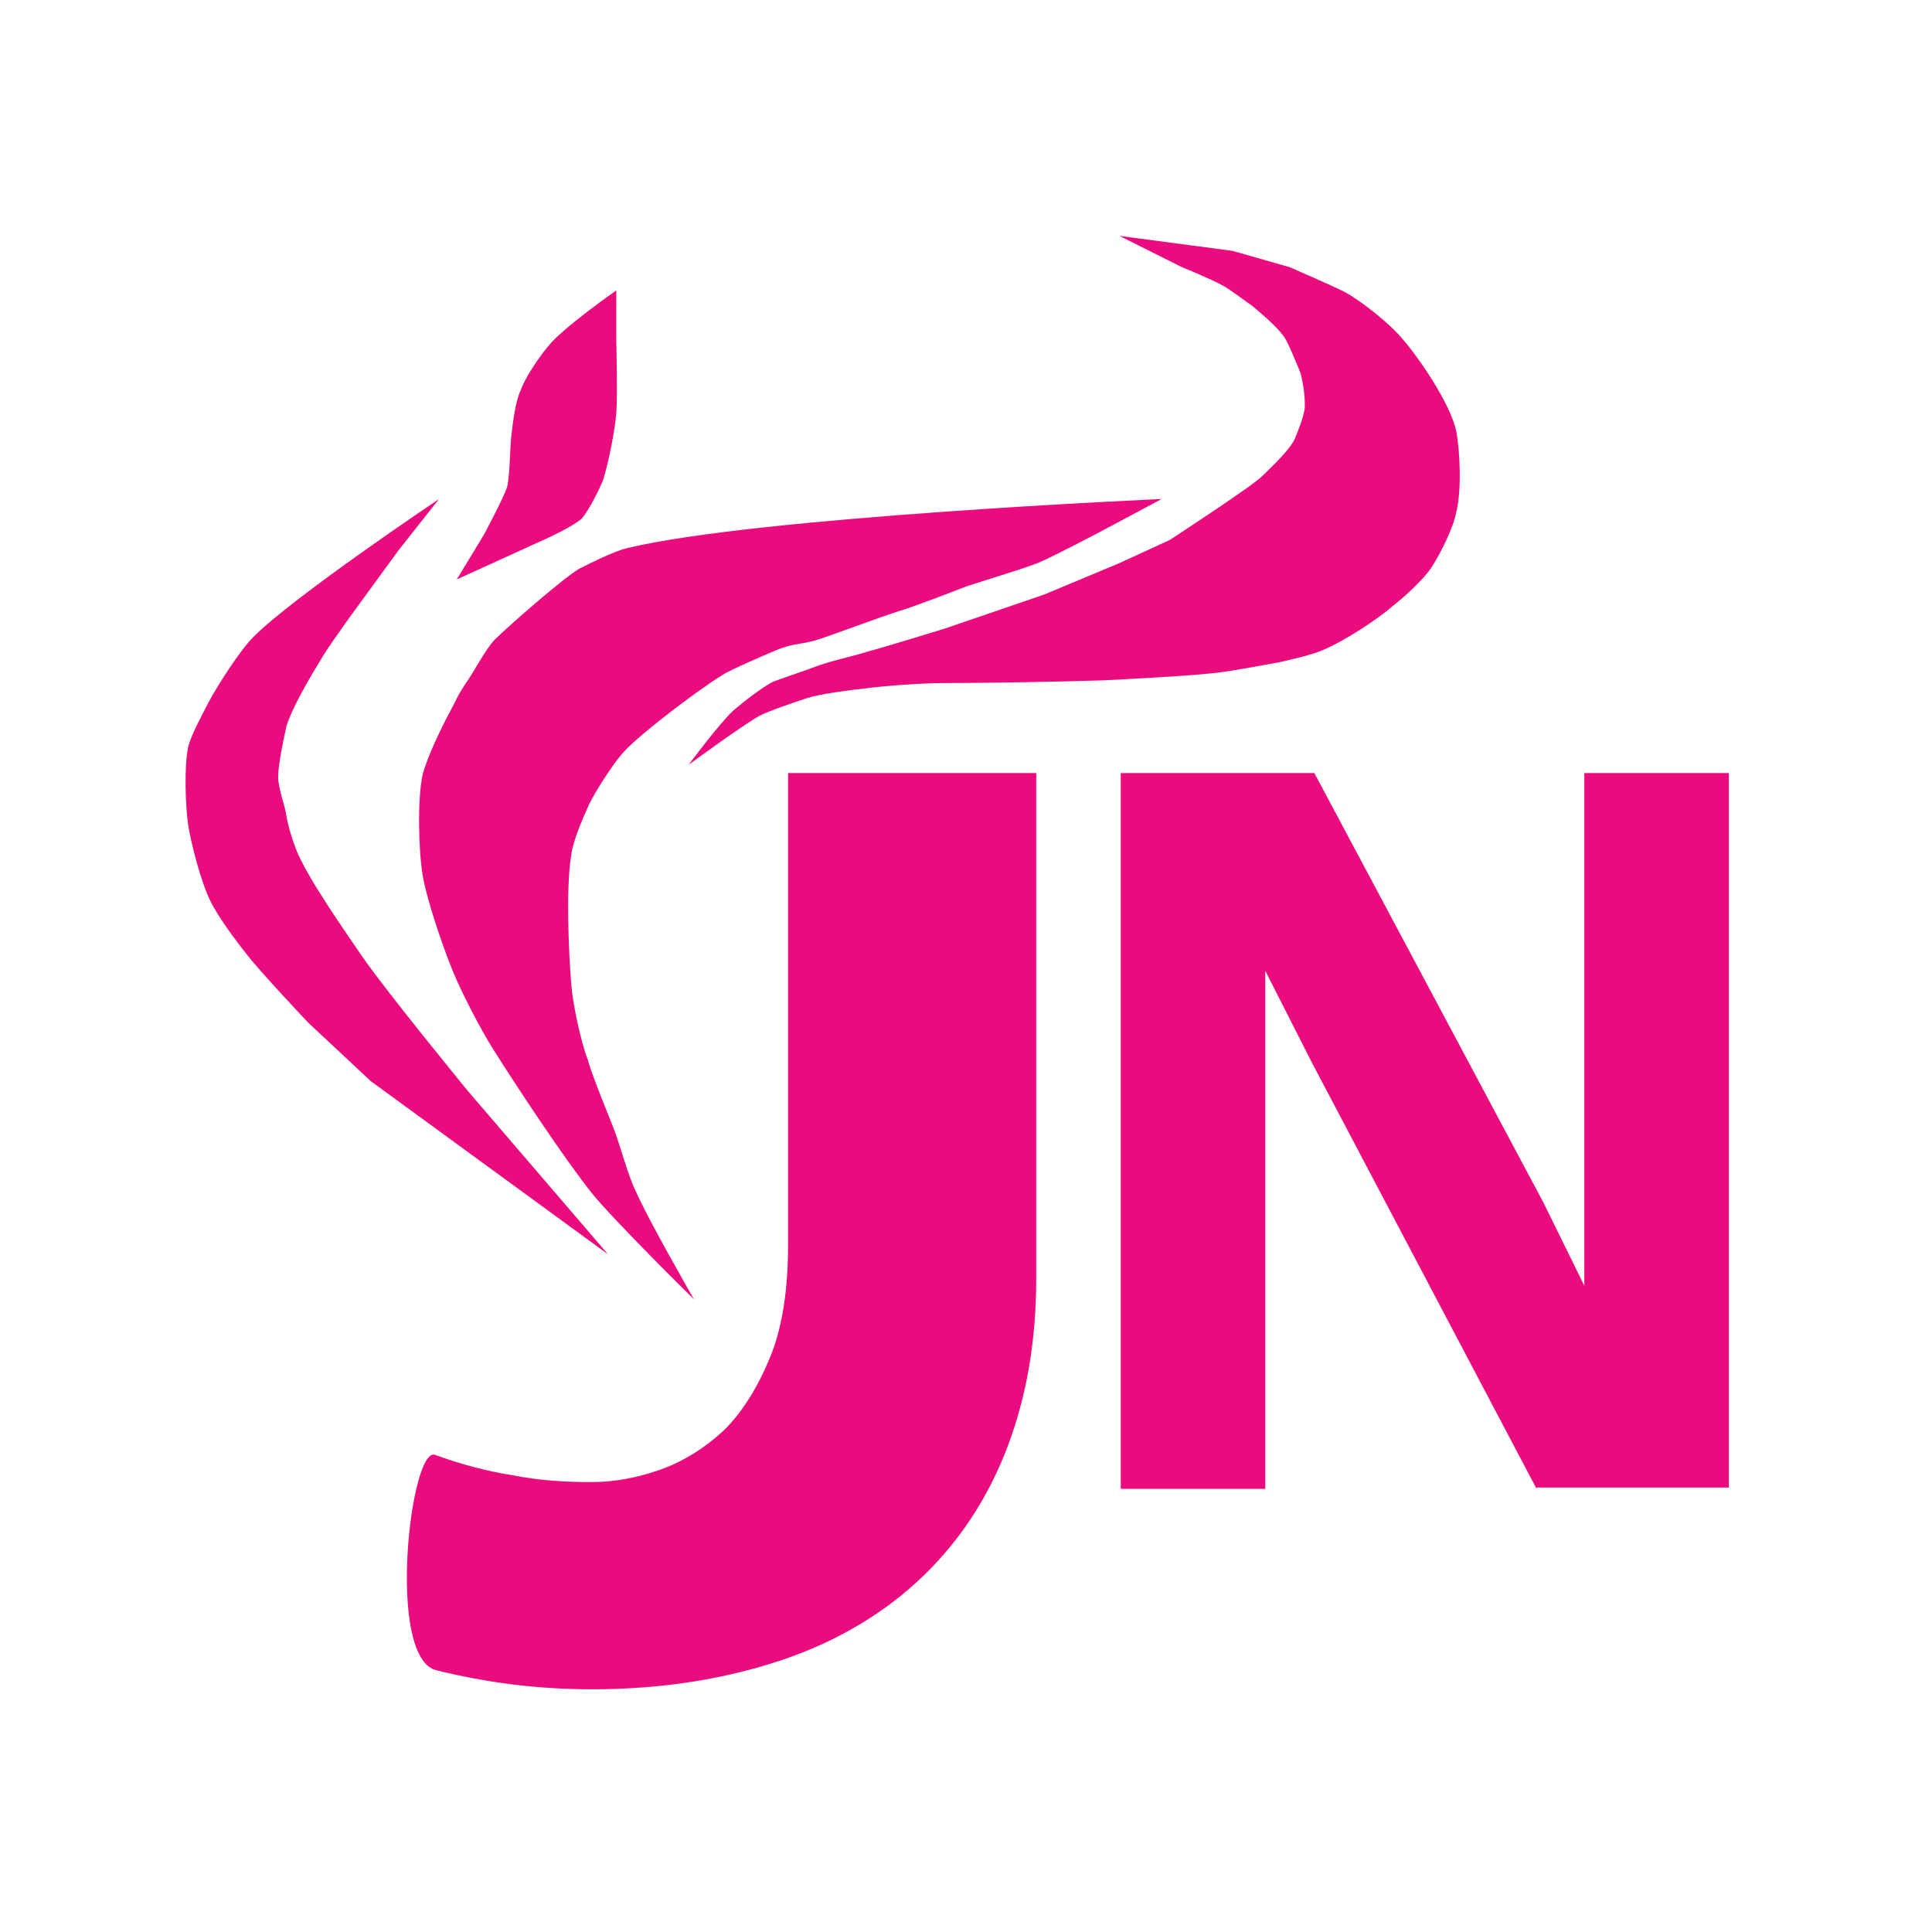 <?xml version="1.0" encoding="utf-8"?>
<!-- Generator: Adobe Illustrator 18.1.1, SVG Export Plug-In . SVG Version: 6.00 Build 0)  -->
<svg version="1.1" id="图层_1" xmlns="http://www.w3.org/2000/svg" xmlns:xlink="http://www.w3.org/1999/xlink" x="0px" y="0px"
	 viewBox="0 0 141.7 141.7" enable-background="new 0 0 141.7 141.7" xml:space="preserve">
<g>
	<path fill="#EA0C7F" d="M76,93.8c0,4.5-0.7,8.6-2.1,12.3c-1.4,3.7-3.5,6.9-6.2,9.5c-2.7,2.6-6.1,4.7-10.2,6.1
		c-4.1,1.4-8.8,2.2-14.1,2.2c-4,0-7.8-0.5-11.4-1.4c-3.7-0.9-1.9-16.4-0.1-15.8c1.9,0.7,3.8,1.2,5.7,1.5c2,0.4,3.9,0.5,5.8,0.5
		c1.6,0,3.3-0.3,5-0.9c1.7-0.6,3.3-1.6,4.7-2.9c1.4-1.4,2.5-3.2,3.4-5.4c0.9-2.2,1.3-5,1.3-8.2V56.7H76V93.8z"/>
</g>
<g>
	<path fill="#EA0C7F" d="M112.7,109.2L96.2,77.9l-3.4-6.7v21.7v16.3H82.2V56.7h14.2l16.8,31.5l3,6.1V71.2V56.7h10.6v52.4H112.7z"/>
</g>
<path fill="#EA0C7F" d="M82.1,17.3l4.6,2.3c0,0,2.2,0.9,2.9,1.3c0.6,0.3,1.6,1.1,2.2,1.5c0.6,0.5,1.8,1.5,2.3,2.2
	c0.3,0.3,1.1,2.3,1.3,2.8c0.2,0.9,0.3,1.5,0.3,2.4c0,0.6-0.5,1.8-0.7,2.3c-0.3,0.8-1.7,2.1-2.3,2.7c-0.6,0.6-2,1.5-2.7,2
	c-1,0.7-4.2,2.8-4.2,2.8l-3.7,1.7l-5.5,2.3l-7.3,2.5c0,0-4.2,1.3-5.7,1.7c-0.9,0.3-2.8,0.7-3.8,1.1c-0.8,0.3-2.3,0.8-3.1,1.1
	c-0.8,0.4-2.2,1.5-2.9,2.1c-1,0.9-3.3,4-3.3,4s3.8-2.8,5.2-3.6c0.8-0.4,2.6-1,3.5-1.3c0.9-0.3,3.2-0.6,4.2-0.7
	c1.5-0.2,4.2-0.4,5.8-0.4c2.9,0,8.8-0.1,11.7-0.2c2-0.1,5.9-0.3,7.8-0.5c1.3-0.1,3.8-0.6,5-0.8c0.9-0.2,2.7-0.6,3.5-1
	c1.4-0.6,3.9-2.2,5-3.2c0.8-0.6,2.3-2,2.8-2.8c0.6-0.9,1.6-2.9,1.8-4c0.4-1.5,0.3-4.5,0-6c-0.4-1.9-2.6-5.2-3.9-6.7
	c-0.9-1.1-3-2.8-4.3-3.5c-1-0.5-4-1.8-4-1.8l-4.2-1.2L82.1,17.3z"/>
<path fill="#EA0C7F" d="M85.2,36.6L80.7,39c0,0-3.4,1.8-4.6,2.3c-1.3,0.5-4,1.3-5.2,1.7c-1.3,0.5-3.6,1.4-4.9,1.8
	c-1.6,0.5-4.7,1.7-6.3,2.2c-1.2,0.3-1.6,0.2-2.8,0.7c-0.5,0.2-3.5,1.5-3.9,1.8c-1,0.6-2.9,2-3.8,2.7c-0.9,0.7-2.7,2.1-3.5,3
	c-0.8,0.9-2,2.8-2.5,3.8c-0.4,0.9-1.2,2.7-1.3,3.7c-0.4,2.3-0.2,7.1,0,9.5c0.1,1.4,0.7,4.2,1.2,5.5c0.4,1.4,1.5,4,2,5.3
	c0.4,1.1,1,3.3,1.5,4.3c0.9,2.1,4.3,8,4.3,8s-5.8-5.7-7.5-7.8c-2-2.5-5.5-7.8-7.2-10.5c-0.9-1.4-2.4-4.3-3-5.8
	c-0.7-1.7-1.9-5.2-2.2-7c-0.3-1.8-0.4-5.6,0-7.4c0.3-1.2,1.4-3.5,2-4.6c0.6-1.1,0.4-0.9,1.1-2c0.6-0.8,1.5-2.6,2.2-3.3
	c0.9-0.9,5-4.5,6.2-5.2c0.8-0.4,2.6-1.3,3.5-1.5C55.5,37.9,85.2,36.6,85.2,36.6z"/>
<path fill="#EA0C7F" d="M45.2,21.3V25c0,0,0.1,4,0,5.3c-0.1,1.3-0.6,3.8-1,5c-0.3,0.7-1,2.1-1.5,2.7c-0.7,0.7-3.5,1.9-3.5,1.9
	l-5.7,2.6l2-3.3c0,0,1.4-2.6,1.7-3.5c0.2-0.9,0.2-2.8,0.3-3.7c0.1-0.9,0.3-2.6,0.7-3.4c0.3-0.9,1.4-2.5,2-3.2
	C41.2,24.1,45.2,21.3,45.2,21.3z"/>
<path fill="#EA0C7F" d="M32.2,36.6l-3,3.8l-2.7,3.7c0,0-2.2,3-2.8,4c-0.8,1.3-2.3,3.8-2.7,5.2c-0.2,0.9-0.6,2.8-0.6,3.7
	c0,0.8,0.5,2.1,0.6,2.8c0.1,0.7,0.5,2,0.8,2.7c0.9,2.1,3.5,5.8,4.8,7.7c1.8,2.6,7.7,9.8,7.7,9.8L44.6,92L27.2,79.3L22.6,75
	c0,0-3.5-3.7-4.5-5c-0.8-1-2.3-3-2.8-4.2c-0.6-1.3-1.3-4-1.5-5.3c-0.2-1.4-0.3-4.3,0-5.7c0.2-0.9,1.1-2.5,1.5-3.3
	c0.7-1.3,2.3-3.8,3.3-4.8C21.6,43.7,32.2,36.6,32.2,36.6z"/>
</svg>
